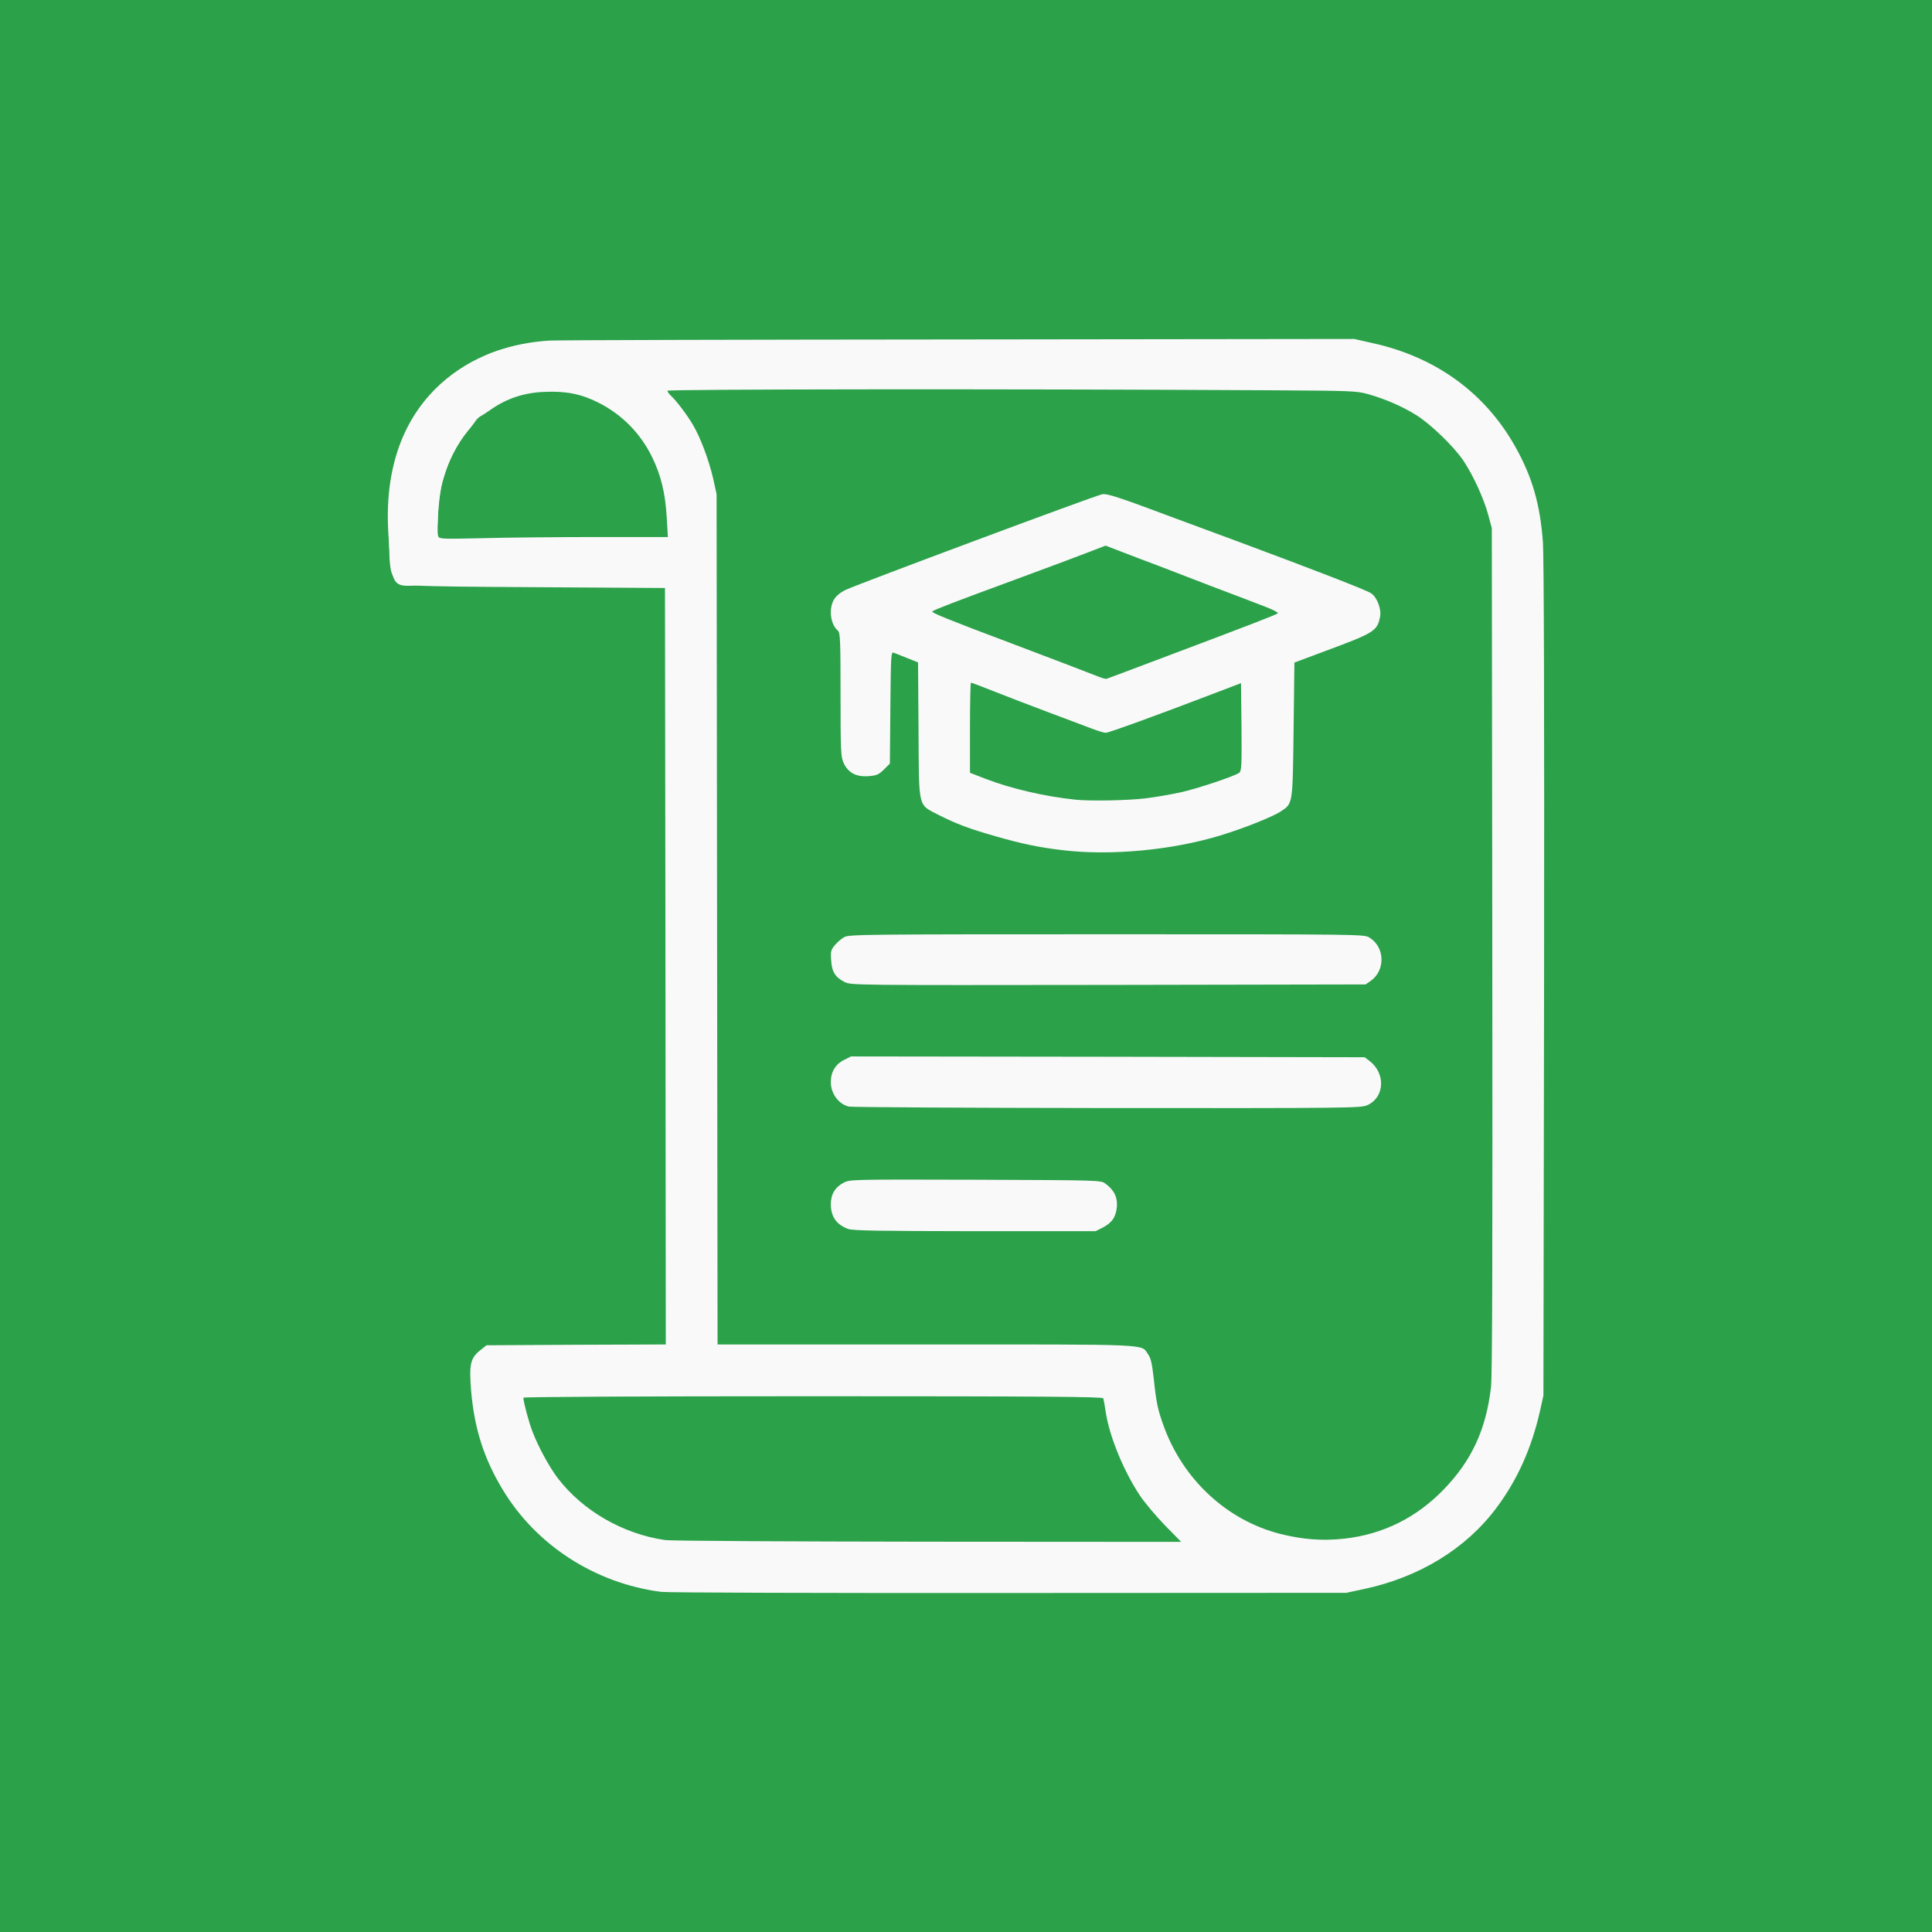 <svg width="1194" height="1194" viewBox="0 0 1194 1194" fill="none" xmlns="http://www.w3.org/2000/svg">
<rect width="1194" height="1194" fill="#2BA149"/>
<path d="M408.561 983.79C367.761 978.49 331.361 954.99 310.661 920.59C299.061 901.39 293.161 882.89 291.161 859.59C289.861 843.19 290.661 839.39 296.761 834.49L300.661 831.39L356.061 831.09L411.461 830.89L411.261 597.09L410.961 363.39L330.961 362.89C247.861 362.39 245.361 362.19 246.861 358.29C247.161 357.59 247.061 356.99 246.661 356.99C241.461 357.79 240.461 353.29 240.461 329.59C240.461 307.99 241.161 298.79 242.561 301.09C243.261 302.09 243.461 302.09 243.461 301.19C243.461 300.49 243.961 299.89 244.461 299.89C245.061 299.89 245.261 301.39 245.061 303.39C244.761 305.89 244.961 306.89 245.961 306.89C246.961 306.89 247.361 305.09 247.361 299.79C247.361 295.79 247.861 292.09 248.561 291.29C249.561 290.09 249.461 289.59 248.561 288.59C247.561 287.69 247.461 287.79 248.061 289.19C248.561 290.49 248.261 290.79 246.861 290.19C245.661 289.79 245.361 289.89 245.861 290.69C246.761 292.29 245.461 298.89 244.261 298.89C243.661 298.89 243.561 298.19 243.861 297.29C244.161 296.49 244.061 296.09 243.461 296.39C241.861 297.39 242.261 293.59 244.961 284.49C247.361 276.19 253.261 262.99 253.461 265.69C253.461 266.29 253.961 266.89 254.461 266.89C255.161 266.89 255.161 266.19 254.361 264.79C253.661 263.49 253.661 262.89 254.261 263.29C254.861 263.69 255.261 263.19 255.161 262.19C255.061 260.19 263.061 247.79 264.261 248.09C266.661 248.59 270.461 246.49 270.661 244.49C270.661 243.39 270.861 241.89 270.861 241.19C270.961 240.49 271.561 239.39 272.261 238.69C273.061 237.99 273.561 237.89 273.461 238.39C272.961 240.59 273.561 241.29 274.461 239.89C275.261 238.69 275.461 238.79 275.461 240.69C275.461 243.39 277.061 243.59 277.961 240.89C278.361 239.69 279.361 238.99 280.661 239.19C281.761 239.29 282.961 238.79 283.261 237.99C283.561 237.19 283.261 236.89 282.561 237.29C281.961 237.69 281.461 237.49 281.461 236.89C281.461 236.19 280.661 235.99 279.461 236.39C275.861 237.59 275.461 235.79 278.761 232.99C280.461 231.39 285.461 227.99 289.761 225.39C296.561 221.29 297.761 220.89 299.261 222.09C300.761 223.19 300.861 223.19 299.661 221.79C298.561 220.29 299.261 219.79 305.661 217.49C316.361 213.49 327.661 211.19 339.461 210.49C345.261 210.19 459.561 209.89 593.461 209.79L836.961 209.49L848.461 212.09C887.361 220.69 917.661 242.69 936.361 275.89C946.961 294.69 951.861 311.69 953.561 335.39C954.161 345.29 954.461 437.89 954.261 606.39L953.861 862.39L951.761 871.89C946.561 894.89 937.861 914.39 924.961 931.69C906.061 957.09 877.161 974.79 842.761 982.09L831.961 984.39L623.461 984.49C508.761 984.59 412.061 984.29 408.561 983.79ZM719.861 942.59C714.361 936.89 707.461 928.69 704.561 924.39C694.461 909.19 685.761 888.09 683.361 872.79C682.761 868.69 682.061 864.79 681.861 864.19C681.561 863.19 644.861 862.89 502.461 862.89C391.661 862.89 323.461 863.29 323.461 863.79C323.461 866.29 326.761 878.79 329.061 884.69C332.561 893.99 339.561 906.79 344.761 913.59C360.261 933.79 385.061 947.99 411.061 951.79C414.261 952.29 487.361 952.69 573.461 952.79L729.961 952.89L719.861 942.59ZM830.961 950.89C854.761 948.19 875.261 937.99 892.061 920.69C909.561 902.69 918.461 883.29 921.461 857.19C922.261 850.19 922.461 772.59 922.261 586.89L921.961 326.39L919.661 317.89C916.961 307.99 910.461 293.79 904.461 284.79C898.561 275.99 884.261 262.19 875.361 256.59C866.561 251.09 856.061 246.59 845.561 243.59C838.261 241.59 835.561 241.49 784.461 241.19C624.061 240.29 412.461 240.49 412.461 241.49C412.461 242.09 413.461 243.39 414.561 244.49C417.661 247.19 424.861 256.69 428.261 262.59C432.861 270.29 438.061 284.29 440.661 295.39L442.861 305.39L443.161 568.19L443.461 830.89H572.561C714.361 830.89 704.861 830.49 709.561 836.99C711.261 839.39 711.961 842.69 713.061 852.19C714.561 866.49 715.461 871.09 719.061 880.99C731.061 914.39 758.261 939.59 791.261 947.99C805.361 951.49 817.361 952.39 830.961 950.89ZM248.761 322.59C249.561 321.99 249.361 321.89 248.261 322.29C246.661 322.79 246.461 322.09 246.461 317.69C246.461 312.89 246.561 312.69 247.961 314.49C248.961 315.79 249.361 315.89 249.461 314.99C249.461 313.89 249.761 313.89 250.961 314.89C251.861 315.59 252.761 315.89 253.161 315.49C253.461 315.19 253.261 314.89 252.661 314.89C251.961 314.89 251.461 313.19 251.461 310.49V306.09L247.861 307.19C244.661 308.19 244.361 308.59 244.861 311.09C245.161 312.59 245.761 319.39 246.161 326.09C246.861 337.39 246.961 337.79 247.261 330.89C247.461 326.59 248.061 323.09 248.761 322.59ZM369.261 331.89H412.761L412.061 319.99C411.161 304.59 408.461 293.59 402.961 282.39C395.761 267.69 384.361 256.19 369.961 248.89C359.261 243.49 349.861 241.59 336.461 242.19C323.561 242.69 312.761 246.39 302.661 253.59C298.961 256.19 295.561 258.19 294.961 258.09C294.461 257.89 294.261 257.99 294.661 258.39C295.061 258.79 292.561 262.29 289.261 266.19C282.361 274.59 276.461 285.99 273.461 297.39C271.261 305.59 269.561 328.09 270.861 331.49C271.461 333.09 273.361 333.19 298.661 332.59C313.561 332.19 345.361 331.89 369.261 331.89ZM253.461 275.89C254.461 275.89 255.461 274.89 255.861 273.69C256.761 270.09 256.561 268.89 255.061 268.89C254.061 268.89 253.761 269.59 253.961 270.89C254.161 271.99 253.961 272.69 253.361 272.39C252.861 271.99 252.461 272.29 252.461 272.89C252.461 273.49 252.061 273.79 251.561 273.39C251.061 273.09 250.261 273.39 249.861 273.99C249.361 274.79 249.561 274.89 250.461 274.39C251.361 273.89 251.561 274.29 251.061 275.99C250.761 277.29 250.761 277.79 251.061 277.19C251.361 276.49 252.461 275.89 253.461 275.89ZM261.461 274.89C261.461 272.99 259.461 272.19 258.161 273.59C257.361 274.29 259.261 276.89 260.561 276.89C261.061 276.89 261.461 275.99 261.461 274.89ZM262.561 268.59C261.061 267.09 261.261 262.79 262.961 260.49C264.261 258.79 264.461 258.79 265.061 260.19C265.861 262.29 267.461 262.39 267.461 260.39C267.461 259.59 266.761 258.89 265.961 258.89C265.161 258.89 264.461 258.39 264.461 257.79C264.461 256.99 263.961 256.99 262.961 257.89C262.161 258.59 261.461 259.79 261.461 260.49C261.461 261.29 260.861 261.59 259.761 261.19C258.461 260.69 258.261 260.99 258.761 262.29C259.261 263.39 259.061 263.79 258.261 263.29C257.561 262.79 257.361 263.09 257.761 264.09C258.061 264.99 257.761 266.19 257.161 266.89C256.261 267.89 256.261 267.99 257.261 267.49C257.961 267.09 259.361 267.79 260.761 269.29C261.961 270.69 263.161 271.29 263.361 270.79C263.561 270.19 263.161 269.19 262.561 268.59ZM290.461 259.19C290.461 258.89 289.561 259.39 288.461 260.39C287.361 261.39 286.461 262.59 286.461 263.09C286.461 263.49 287.361 262.99 288.461 261.89C289.561 260.79 290.461 259.59 290.461 259.19ZM285.261 256.69C285.361 254.99 285.061 253.29 284.461 252.89C283.861 252.49 283.261 250.89 283.161 249.29C283.061 247.19 283.561 246.19 285.261 245.39C290.561 243.09 286.061 241.99 279.361 244.09C274.361 245.49 274.261 247.99 278.961 249.89C281.961 251.09 282.461 251.79 282.461 254.39C282.461 256.79 283.861 259.89 284.961 259.89C284.961 259.89 285.161 258.49 285.261 256.69ZM266.461 255.09C266.461 253.59 266.661 253.59 267.461 254.89C268.261 256.09 268.461 255.99 268.461 254.29C268.461 253.09 267.661 251.49 266.761 250.79C265.761 250.09 265.261 249.79 265.661 250.29C266.461 251.19 264.061 253.99 262.761 253.79C260.861 253.49 260.461 253.99 261.561 255.19C263.361 257.09 266.461 257.09 266.461 255.09ZM291.061 250.39C292.061 249.39 292.161 248.89 291.461 248.89C290.761 248.89 290.461 248.19 290.861 247.39C291.261 246.29 290.661 245.89 288.561 245.89C286.061 245.89 285.761 246.19 286.161 247.99C286.561 249.39 287.361 249.89 288.561 249.59C291.161 248.89 290.961 249.79 288.261 250.89C286.361 251.59 286.261 251.79 287.761 251.79C288.761 251.89 290.261 251.19 291.061 250.39ZM293.461 241.49C293.461 240.69 292.661 240.19 291.761 240.39C290.761 240.59 289.661 240.79 289.261 240.79C287.161 240.99 288.761 242.89 290.961 242.89C292.461 242.89 293.461 242.29 293.461 241.49ZM289.461 237.99C290.261 237.69 292.161 237.49 293.761 237.49C295.261 237.39 296.361 236.99 296.161 236.39C295.961 235.89 296.761 234.89 297.861 234.39C300.661 232.99 300.761 228.59 297.961 228.09C296.861 227.89 295.561 227.19 294.961 226.69C294.261 225.99 294.361 225.79 295.061 226.19C295.661 226.49 296.161 226.09 296.161 225.19C296.161 223.89 295.761 223.99 294.361 225.69C292.661 227.89 289.761 228.79 290.961 226.89C292.061 225.19 290.061 225.79 287.061 228.19C284.661 230.19 284.461 230.69 285.761 231.19C286.961 231.59 287.161 231.39 286.761 230.19C286.261 228.89 286.561 228.69 287.861 229.19C288.961 229.69 289.361 229.49 288.861 228.79C288.461 228.09 288.761 227.79 289.461 228.09C291.361 228.69 291.861 230.89 290.161 230.89C289.361 230.89 288.461 231.59 288.161 232.29C287.761 233.39 288.061 233.59 289.261 233.19C290.861 232.69 290.861 232.69 289.361 233.99C288.361 234.79 287.361 236.49 286.961 237.89C286.661 239.29 286.661 239.99 287.161 239.39C287.561 238.89 288.661 238.19 289.461 237.99ZM305.061 224.19C304.761 223.19 304.961 221.69 305.461 220.89C306.261 219.69 306.461 219.69 306.461 221.39C306.461 222.99 306.661 223.09 307.361 221.89C307.961 221.09 308.061 220.09 307.861 219.69C306.961 218.29 304.461 218.79 304.461 220.39C304.461 221.29 303.861 221.59 302.761 221.29C301.461 220.89 301.361 220.99 302.261 221.59C302.961 222.19 303.461 222.99 303.361 223.49C303.061 225.09 303.461 225.89 304.561 225.89C305.161 225.89 305.361 225.09 305.061 224.19Z" fill="#F9F9FA"/>
<path d="M524.161 759.49C516.961 756.89 513.461 751.89 513.461 744.19C513.461 738.09 516.161 733.59 521.461 730.89C525.361 728.89 526.461 728.89 602.861 729.09C679.661 729.39 680.361 729.39 683.161 731.49C688.561 735.49 690.661 739.79 690.261 745.69C689.661 752.09 687.361 755.59 681.461 758.69L677.061 760.89H602.461C542.261 760.79 527.261 760.59 524.161 759.49Z" fill="#F9F9FA"/>
<path d="M524.661 683.89C518.261 682.39 513.461 675.89 513.461 668.69C513.461 662.49 516.261 657.79 521.561 655.09L525.961 652.89L684.661 653.09L843.361 653.39L846.161 655.49C856.461 663.19 855.861 678.09 845.061 682.99C841.161 684.79 834.961 684.89 684.461 684.79C598.361 684.69 526.461 684.29 524.661 683.89Z" fill="#F9F9FA"/>
<path d="M521.962 606.89C516.162 603.99 514.062 600.59 513.662 593.39C513.262 587.89 513.562 586.99 515.962 584.09C517.462 582.29 520.062 580.09 521.862 579.09C524.762 577.49 535.662 577.39 683.962 577.39C841.162 577.39 842.962 577.39 846.262 579.39C855.862 585.19 856.362 599.49 847.262 606.09L843.962 608.39L684.962 608.69C526.962 608.89 525.962 608.89 521.962 606.89Z" fill="#F9F9FA"/>
<path d="M656.46 525.39C642.06 523.69 631.46 521.49 615.16 516.79C599.26 512.29 591.06 509.19 580.16 503.69C567.16 496.89 567.96 500.59 567.66 451.39L567.36 409.39L560.66 406.69C556.96 405.19 553.16 403.69 552.26 403.39C550.66 402.79 550.56 405.09 550.26 437.29L549.96 471.89L546.26 475.59C542.96 478.79 541.86 479.29 536.56 479.69C529.06 480.19 524.16 477.59 521.36 471.49C519.66 467.69 519.46 464.29 519.46 429.29C519.46 395.89 519.26 390.99 517.86 389.79C513.16 385.89 511.96 375.99 515.56 370.29C516.76 368.29 519.56 365.99 522.76 364.49C530.36 360.89 675.86 306.59 681.06 305.49C683.96 304.79 691.56 307.29 726.46 320.39C730.06 321.69 748.06 328.39 766.46 335.19C812.46 352.29 844.46 364.69 847.26 366.59C850.86 368.79 853.76 376.29 852.96 380.79C851.26 389.99 849.56 390.99 819.46 402.19L799.96 409.49L799.46 450.89C798.86 497.29 799.06 496.49 791.66 501.39C786.56 504.79 768.26 512.09 753.96 516.39C723.96 525.49 685.96 528.99 656.46 525.39ZM707.96 493.39C714.56 492.59 724.66 490.79 730.46 489.49C741.16 486.99 762.96 479.69 765.86 477.59C767.26 476.49 767.46 473.29 767.26 449.29L766.96 422.19L750.46 428.49C715.16 441.99 685.16 452.89 683.36 452.89C682.36 452.89 678.46 451.69 674.76 450.29C670.96 448.89 659.16 444.39 648.46 440.39C637.76 436.39 622.66 430.59 614.86 427.49C607.06 424.39 600.46 421.89 600.06 421.89C599.76 421.89 599.46 434.39 599.46 449.79V477.59L609.26 481.39C625.16 487.49 646.06 492.29 664.46 494.19C673.86 495.19 697.26 494.69 707.96 493.39ZM720.96 405.59C772.46 386.19 788.86 379.89 789.76 378.99C790.16 378.59 786.56 376.69 781.76 374.89C776.96 372.99 761.96 367.29 748.46 362.19C734.96 356.99 719.96 351.19 714.96 349.29C710.06 347.49 700.86 343.99 694.66 341.59L683.26 337.19L673.16 341.09C667.56 343.29 647.26 350.89 627.96 357.99C590.26 371.89 577.36 376.79 576.16 377.89C575.36 378.59 586.16 382.99 624.46 397.39C648.06 406.29 671.06 415.09 679.46 418.39C681.36 419.19 683.46 419.69 683.96 419.49C684.56 419.29 701.16 413.09 720.96 405.59Z" fill="#F9F9FA"/>
<path d="M264.461 247.39C264.461 246.49 268.761 241.89 269.561 241.89C271.061 241.89 269.361 244.79 266.861 246.39C265.561 247.19 264.461 247.69 264.461 247.39Z" fill="#F9F9FA"/>
<path d="M239.961 328.89C234.817 239.381 300.627 213.057 331.961 211.89C350.127 220.39 375.561 238.29 331.961 241.89C288.36 245.49 273.127 289.724 270.961 311.39L268.961 361.39C242.461 361.39 242.288 369.39 239.961 328.89Z" fill="#F9F9FA"/>
</svg>
